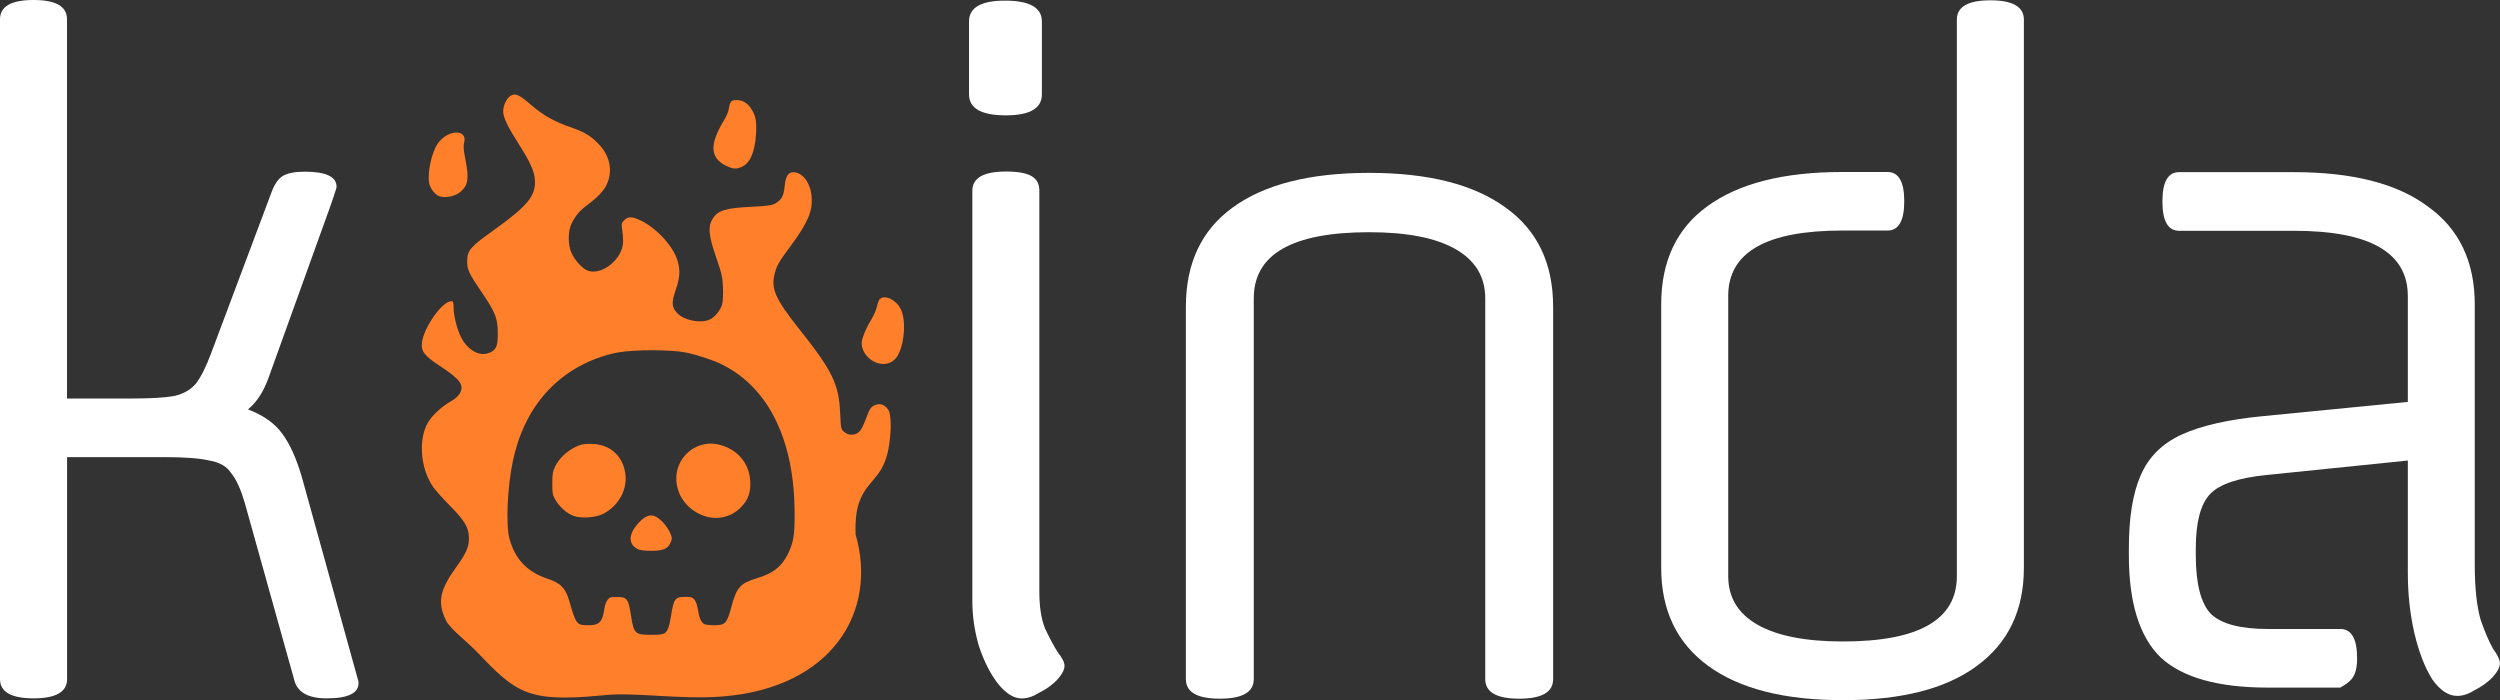 <?xml version="1.0" encoding="UTF-8" standalone="no"?>
<!-- Created with Inkscape (http://www.inkscape.org/) -->

<svg
   width="31.599mm"
   height="8.849mm"
   viewBox="0 0 31.599 8.849"
   version="1.1"
   id="svg1"
   xml:space="preserve"
   xmlns="http://www.w3.org/2000/svg"
   xmlns:svg="http://www.w3.org/2000/svg"><rect x="0" y="0" width="31.599" height="8.849" fill="#333333" stroke="none"/><defs
     id="defs1" /><path
     d="m 27.543,2.176 c -0.141,0 -0.211,0.123 -0.211,0.37 0,0.247 0.07,0.371 0.211,0.371 h 1.451 c 0.96,0 1.44,0.275 1.44,0.826 v 1.337 l -1.832,0.18 c -0.438,0.042 -0.78,0.12 -1.027,0.233 -0.247,0.113 -0.42,0.286 -0.519,0.519 -0.099,0.226 -0.148,0.533 -0.148,0.921 v 0.085 c 0,0.6 0.134,1.031 0.402,1.292 0.275,0.254 0.727,0.381 1.355,0.381 h 0.916 c 0.121,-0.073 0.212,-0.123 0.212,-0.37 0,-0.247 -0.071,-0.371 -0.212,-0.371 h -0.916 c -0.346,0 -0.586,-0.063 -0.72,-0.19 -0.127,-0.134 -0.191,-0.381 -0.191,-0.741 v -0.085 c 0,-0.332 0.06,-0.562 0.18,-0.689 0.12,-0.127 0.364,-0.208 0.731,-0.243 L 30.434,5.821 v 1.418 c 0,0.275 0.029,0.533 0.085,0.773 0.056,0.233 0.13,0.424 0.222,0.572 0.099,0.141 0.205,0.212 0.318,0.212 0.071,0 0.145,-0.025 0.222,-0.074 0.085,-0.042 0.159,-0.096 0.222,-0.159 0.064,-0.071 0.095,-0.131 0.095,-0.18 0,-0.042 -0.028,-0.102 -0.085,-0.18 -0.049,-0.085 -0.103,-0.208 -0.159,-0.37 -0.049,-0.169 -0.074,-0.403 -0.074,-0.699 V 3.849 c 0,-0.544 -0.198,-0.957 -0.593,-1.239 C 30.3,2.32 29.735,2.176 28.994,2.176 Z"
     style="font-size:9.972px;font-family:Offside;-inkscape-font-specification:Offside;fill:#ffffff;stroke-width:1.797"
     id="path63" /><path
     d="m 12.714,2.168 c -0.282,0 -0.424,0.081 -0.424,0.243 v 5.179 c 0,0.198 0.028,0.392 0.085,0.582 0.064,0.191 0.145,0.349 0.244,0.476 0.099,0.12 0.197,0.18 0.296,0.18 0.071,0 0.145,-0.025 0.223,-0.074 0.085,-0.042 0.159,-0.095 0.222,-0.159 0.064,-0.071 0.095,-0.131 0.095,-0.18 0,-0.042 -0.028,-0.099 -0.085,-0.17 -0.049,-0.078 -0.102,-0.176 -0.159,-0.296 -0.049,-0.12 -0.074,-0.275 -0.074,-0.466 V 2.411 c 0,-0.166 -0.117,-0.243 -0.424,-0.243 z"
     style="font-size:9.972px;font-family:Offside;-inkscape-font-specification:Offside;fill:#ffffff;stroke-width:1.797"
     id="path64" /><path
     d="m 12.703,0.008 c -0.304,0 -0.455,0.088 -0.455,0.264 v 0.921 c 0,0.176 0.155,0.265 0.466,0.265 0.304,0 0.455,-0.089 0.455,-0.265 V 0.272 c 0,-0.176 -0.155,-0.264 -0.466,-0.264 z"
     style="font-size:9.972px;font-family:Offside;-inkscape-font-specification:Offside;fill:#ffffff;stroke-width:1.797"
     id="path65" /><path
     d="m 25.158,0.004 c -0.282,0 -0.424,0.081 -0.424,0.244 V 7.282 c 0,0.551 -0.48,0.826 -1.44,0.826 -0.473,0 -0.833,-0.071 -1.08,-0.212 -0.247,-0.141 -0.37,-0.346 -0.37,-0.615 V 3.74 c 0,-0.551 0.48,-0.826 1.44,-0.826 h 0.573 c 0.141,0 0.212,-0.123 0.212,-0.37 0,-0.247 -0.071,-0.37 -0.212,-0.37 h -0.573 c -0.741,0 -1.31,0.145 -1.705,0.434 -0.388,0.282 -0.582,0.695 -0.582,1.239 v 3.331 c 0,0.536 0.198,0.949 0.593,1.238 0.395,0.289 0.963,0.434 1.704,0.434 0.741,0 1.306,-0.145 1.694,-0.434 0.395,-0.289 0.593,-0.702 0.593,-1.238 V 0.248 c 0,-0.162 -0.141,-0.244 -0.423,-0.244 z"
     style="font-size:9.972px;font-family:Offside;-inkscape-font-specification:Offside;fill:#ffffff;stroke-width:1.797"
     id="path66" /><path
     d="M 0.424,0 C 0.141,0 1.2575081e-7,0.081 1.2575081e-7,0.244 V 8.583 c 0,0.162 0.141,0.244 0.424,0.244 0.282,0 0.424,-0.081 0.424,-0.244 V 5.778 H 2.086 c 0.254,0 0.441,0.015 0.561,0.043 0.127,0.021 0.219,0.074 0.275,0.159 0.064,0.078 0.12,0.201 0.17,0.37 l 0.624,2.233 c 0.035,0.162 0.173,0.244 0.413,0.244 0.282,0 0.416,-0.071 0.402,-0.212 L 3.822,6.054 C 3.752,5.806 3.667,5.616 3.568,5.482 3.47,5.348 3.325,5.246 3.134,5.175 3.247,5.083 3.335,4.945 3.399,4.762 L 4.169,2.624 c 0.035,-0.099 0.057,-0.162 0.064,-0.19 0.014,-0.035 0.021,-0.06 0.021,-0.074 0,-0.127 -0.135,-0.19 -0.403,-0.19 -0.12,0 -0.211,0.017 -0.275,0.053 -0.056,0.035 -0.102,0.099 -0.138,0.191 L 2.668,4.466 C 2.605,4.635 2.542,4.762 2.478,4.846 2.414,4.924 2.323,4.977 2.203,5.005 2.083,5.027 1.903,5.037 1.663,5.037 H 0.847 V 0.244 C 0.847,0.081 0.706,0 0.424,0 Z"
     style="font-size:9.972px;font-family:Offside;-inkscape-font-specification:Offside;fill:#ffffff;stroke-width:1.797"
     id="path67" /><path
     d="m 19.631,3.878 v 4.706 q 0,0.247 -0.429,0.247 -0.429,0 -0.429,-0.247 V 3.771 q 0,-0.407 -0.375,-0.622 -0.375,-0.214 -1.093,-0.214 -1.458,0 -1.458,0.836 v 4.813 q 0,0.247 -0.429,0.247 -0.429,0 -0.429,-0.247 V 3.878 q 0,-0.825 0.59,-1.254 0.6,-0.439 1.726,-0.439 1.125,0 1.726,0.439 0.6,0.429 0.6,1.254 z"
     id="text67"
     style="font-size:9.333px;font-family:Offside;-inkscape-font-specification:Offside;white-space:pre;fill:#ffffff;stroke-width:1.819"
     aria-label="n" /><path
     style="fill:#ff7f2a;fill-opacity:1;stroke-width:0.057"
     d="M 7.593,8.791 C 6.658,8.88 6.518,8.751 6.024,8.236 5.904,8.11 5.687,7.946 5.638,7.844 5.526,7.612 5.555,7.461 5.77,7.163 5.891,6.996 5.927,6.914 5.927,6.805 5.927,6.669 5.876,6.582 5.683,6.388 5.594,6.299 5.498,6.191 5.469,6.147 5.312,5.91 5.286,5.552 5.41,5.339 c 0.051,-0.087 0.173,-0.2 0.281,-0.262 0.062,-0.035 0.103,-0.07 0.122,-0.106 0.056,-0.104 0.004,-0.177 -0.242,-0.338 C 5.365,4.498 5.32,4.441 5.333,4.333 5.356,4.137 5.59,3.807 5.705,3.807 c 0.023,0 0.028,0.012 0.028,0.08 0,0.104 0.048,0.292 0.1,0.386 0.084,0.154 0.223,0.232 0.34,0.191 C 6.271,4.428 6.293,4.382 6.292,4.213 6.292,4.027 6.262,3.949 6.097,3.706 5.924,3.452 5.906,3.414 5.905,3.304 5.904,3.167 5.944,3.12 6.241,2.909 6.668,2.604 6.774,2.475 6.761,2.275 6.754,2.164 6.7,2.044 6.546,1.803 6.416,1.6 6.36,1.482 6.36,1.408 c -1.7e-5,-0.083 0.051,-0.18 0.106,-0.204 0.059,-0.024 0.102,-0.003 0.251,0.126 0.144,0.125 0.29,0.207 0.492,0.277 0.176,0.061 0.259,0.11 0.357,0.213 0.145,0.151 0.183,0.342 0.102,0.513 -0.036,0.077 -0.116,0.162 -0.229,0.246 -0.111,0.082 -0.156,0.134 -0.212,0.241 -0.05,0.096 -0.051,0.275 -0.002,0.381 0.037,0.081 0.121,0.177 0.185,0.211 0.175,0.092 0.465,-0.132 0.466,-0.36 1.79e-4,-0.041 -0.005,-0.11 -0.012,-0.152 -0.011,-0.071 -0.009,-0.08 0.026,-0.116 0.051,-0.051 0.103,-0.049 0.215,0.006 0.203,0.101 0.409,0.33 0.46,0.509 0.035,0.124 0.029,0.208 -0.024,0.364 -0.057,0.167 -0.052,0.224 0.025,0.301 0.086,0.086 0.286,0.125 0.4,0.077 0.066,-0.028 0.14,-0.116 0.161,-0.193 0.01,-0.037 0.015,-0.127 0.011,-0.213 -0.005,-0.134 -0.015,-0.174 -0.086,-0.381 -0.095,-0.274 -0.106,-0.389 -0.048,-0.483 0.07,-0.113 0.159,-0.141 0.505,-0.158 0.195,-0.01 0.25,-0.018 0.29,-0.041 0.079,-0.046 0.107,-0.097 0.118,-0.212 0.012,-0.13 0.044,-0.183 0.11,-0.183 0.118,1.359e-4 0.219,0.137 0.232,0.314 0.013,0.178 -0.05,0.326 -0.257,0.606 -0.162,0.219 -0.183,0.255 -0.211,0.364 -0.048,0.189 0.009,0.318 0.31,0.697 0.421,0.53 0.501,0.695 0.518,1.059 0.009,0.203 0.01,0.208 0.051,0.243 0.051,0.044 0.127,0.047 0.178,0.007 0.038,-0.03 0.063,-0.079 0.118,-0.229 0.023,-0.063 0.043,-0.092 0.074,-0.108 0.065,-0.034 0.116,-0.027 0.163,0.02 0.035,0.035 0.044,0.06 0.052,0.146 0.013,0.131 -0.013,0.369 -0.053,0.489 -0.04,0.12 -0.084,0.191 -0.188,0.31 -0.159,0.181 -0.209,0.345 -0.2,0.658 0.286,0.985 -0.306,1.941 -1.681,2.05 -0.556,0.044 -1.156,-0.065 -1.541,-0.011 z m 0.811,-0.791 c 0.037,-0.026 0.055,-0.078 0.079,-0.224 0.034,-0.212 0.05,-0.232 0.185,-0.232 0.07,0 0.087,0.006 0.112,0.038 0.016,0.021 0.034,0.073 0.04,0.116 0.014,0.102 0.042,0.169 0.08,0.189 0.017,0.009 0.074,0.016 0.128,0.016 0.137,0 0.161,-0.025 0.212,-0.217 0.07,-0.262 0.113,-0.312 0.323,-0.376 0.208,-0.063 0.312,-0.143 0.392,-0.301 C 10.029,6.863 10.045,6.767 10.044,6.483 10.04,5.566 9.719,4.906 9.134,4.611 9.022,4.554 8.822,4.487 8.67,4.456 8.486,4.418 8.016,4.417 7.811,4.455 7.531,4.506 6.713,4.748 6.483,5.825 c -0.07,0.326 -0.091,0.808 -0.044,0.983 0.071,0.26 0.225,0.422 0.482,0.507 0.165,0.054 0.228,0.119 0.275,0.283 0.083,0.292 0.094,0.305 0.238,0.305 0.142,3.918e-4 0.181,-0.04 0.206,-0.213 0.005,-0.039 0.023,-0.088 0.039,-0.108 0.025,-0.032 0.042,-0.037 0.111,-0.037 0.136,0 0.152,0.02 0.185,0.232 0.037,0.233 0.051,0.247 0.254,0.247 0.103,0 0.152,-0.006 0.175,-0.022 z M 8.057,6.938 c -0.123,-0.064 -0.114,-0.195 0.024,-0.339 0.108,-0.112 0.187,-0.112 0.295,0 0.073,0.076 0.126,0.182 0.113,0.223 -0.036,0.112 -0.088,0.14 -0.263,0.14 -0.084,-5.74e-5 -0.14,-0.008 -0.17,-0.023 z M 7.248,6.52 C 7.166,6.49 7.072,6.407 7.022,6.321 6.985,6.259 6.981,6.237 6.981,6.11 c 0,-0.119 0.006,-0.154 0.035,-0.213 0.049,-0.099 0.145,-0.192 0.25,-0.244 0.075,-0.037 0.107,-0.043 0.201,-0.043 0.232,0.001 0.396,0.138 0.435,0.362 0.036,0.205 -0.078,0.42 -0.278,0.523 -0.094,0.048 -0.279,0.061 -0.376,0.025 z m 1.599,-0.02 c -0.217,-0.102 -0.335,-0.325 -0.289,-0.545 0.048,-0.231 0.278,-0.386 0.507,-0.34 0.24,0.048 0.402,0.226 0.417,0.459 0.01,0.15 -0.024,0.244 -0.122,0.343 -0.135,0.135 -0.334,0.167 -0.512,0.083 z m 2.173,-1.945 c -0.077,-0.049 -0.129,-0.136 -0.129,-0.217 3.3e-5,-0.057 0.052,-0.185 0.124,-0.302 0.03,-0.05 0.061,-0.123 0.069,-0.161 0.007,-0.039 0.024,-0.081 0.036,-0.094 0.062,-0.062 0.208,0.008 0.265,0.126 0.067,0.137 0.052,0.412 -0.031,0.574 -0.064,0.125 -0.204,0.156 -0.334,0.074 z M 5.544,2.477 C 5.496,2.457 5.436,2.377 5.425,2.317 5.399,2.179 5.457,1.919 5.538,1.808 5.668,1.631 5.915,1.63 5.866,1.807 5.855,1.846 5.859,1.897 5.882,2.012 5.929,2.253 5.918,2.336 5.828,2.418 5.756,2.483 5.627,2.51 5.544,2.477 Z M 9.176,2.095 C 8.975,1.994 8.966,1.825 9.147,1.528 c 0.03,-0.049 0.058,-0.113 0.063,-0.142 0.017,-0.105 0.03,-0.121 0.1,-0.121 0.075,1.126e-4 0.134,0.034 0.182,0.106 0.06,0.089 0.073,0.155 0.064,0.319 -0.013,0.231 -0.076,0.376 -0.184,0.421 -0.071,0.029 -0.109,0.026 -0.196,-0.017 z"
     id="path68" /></svg>
